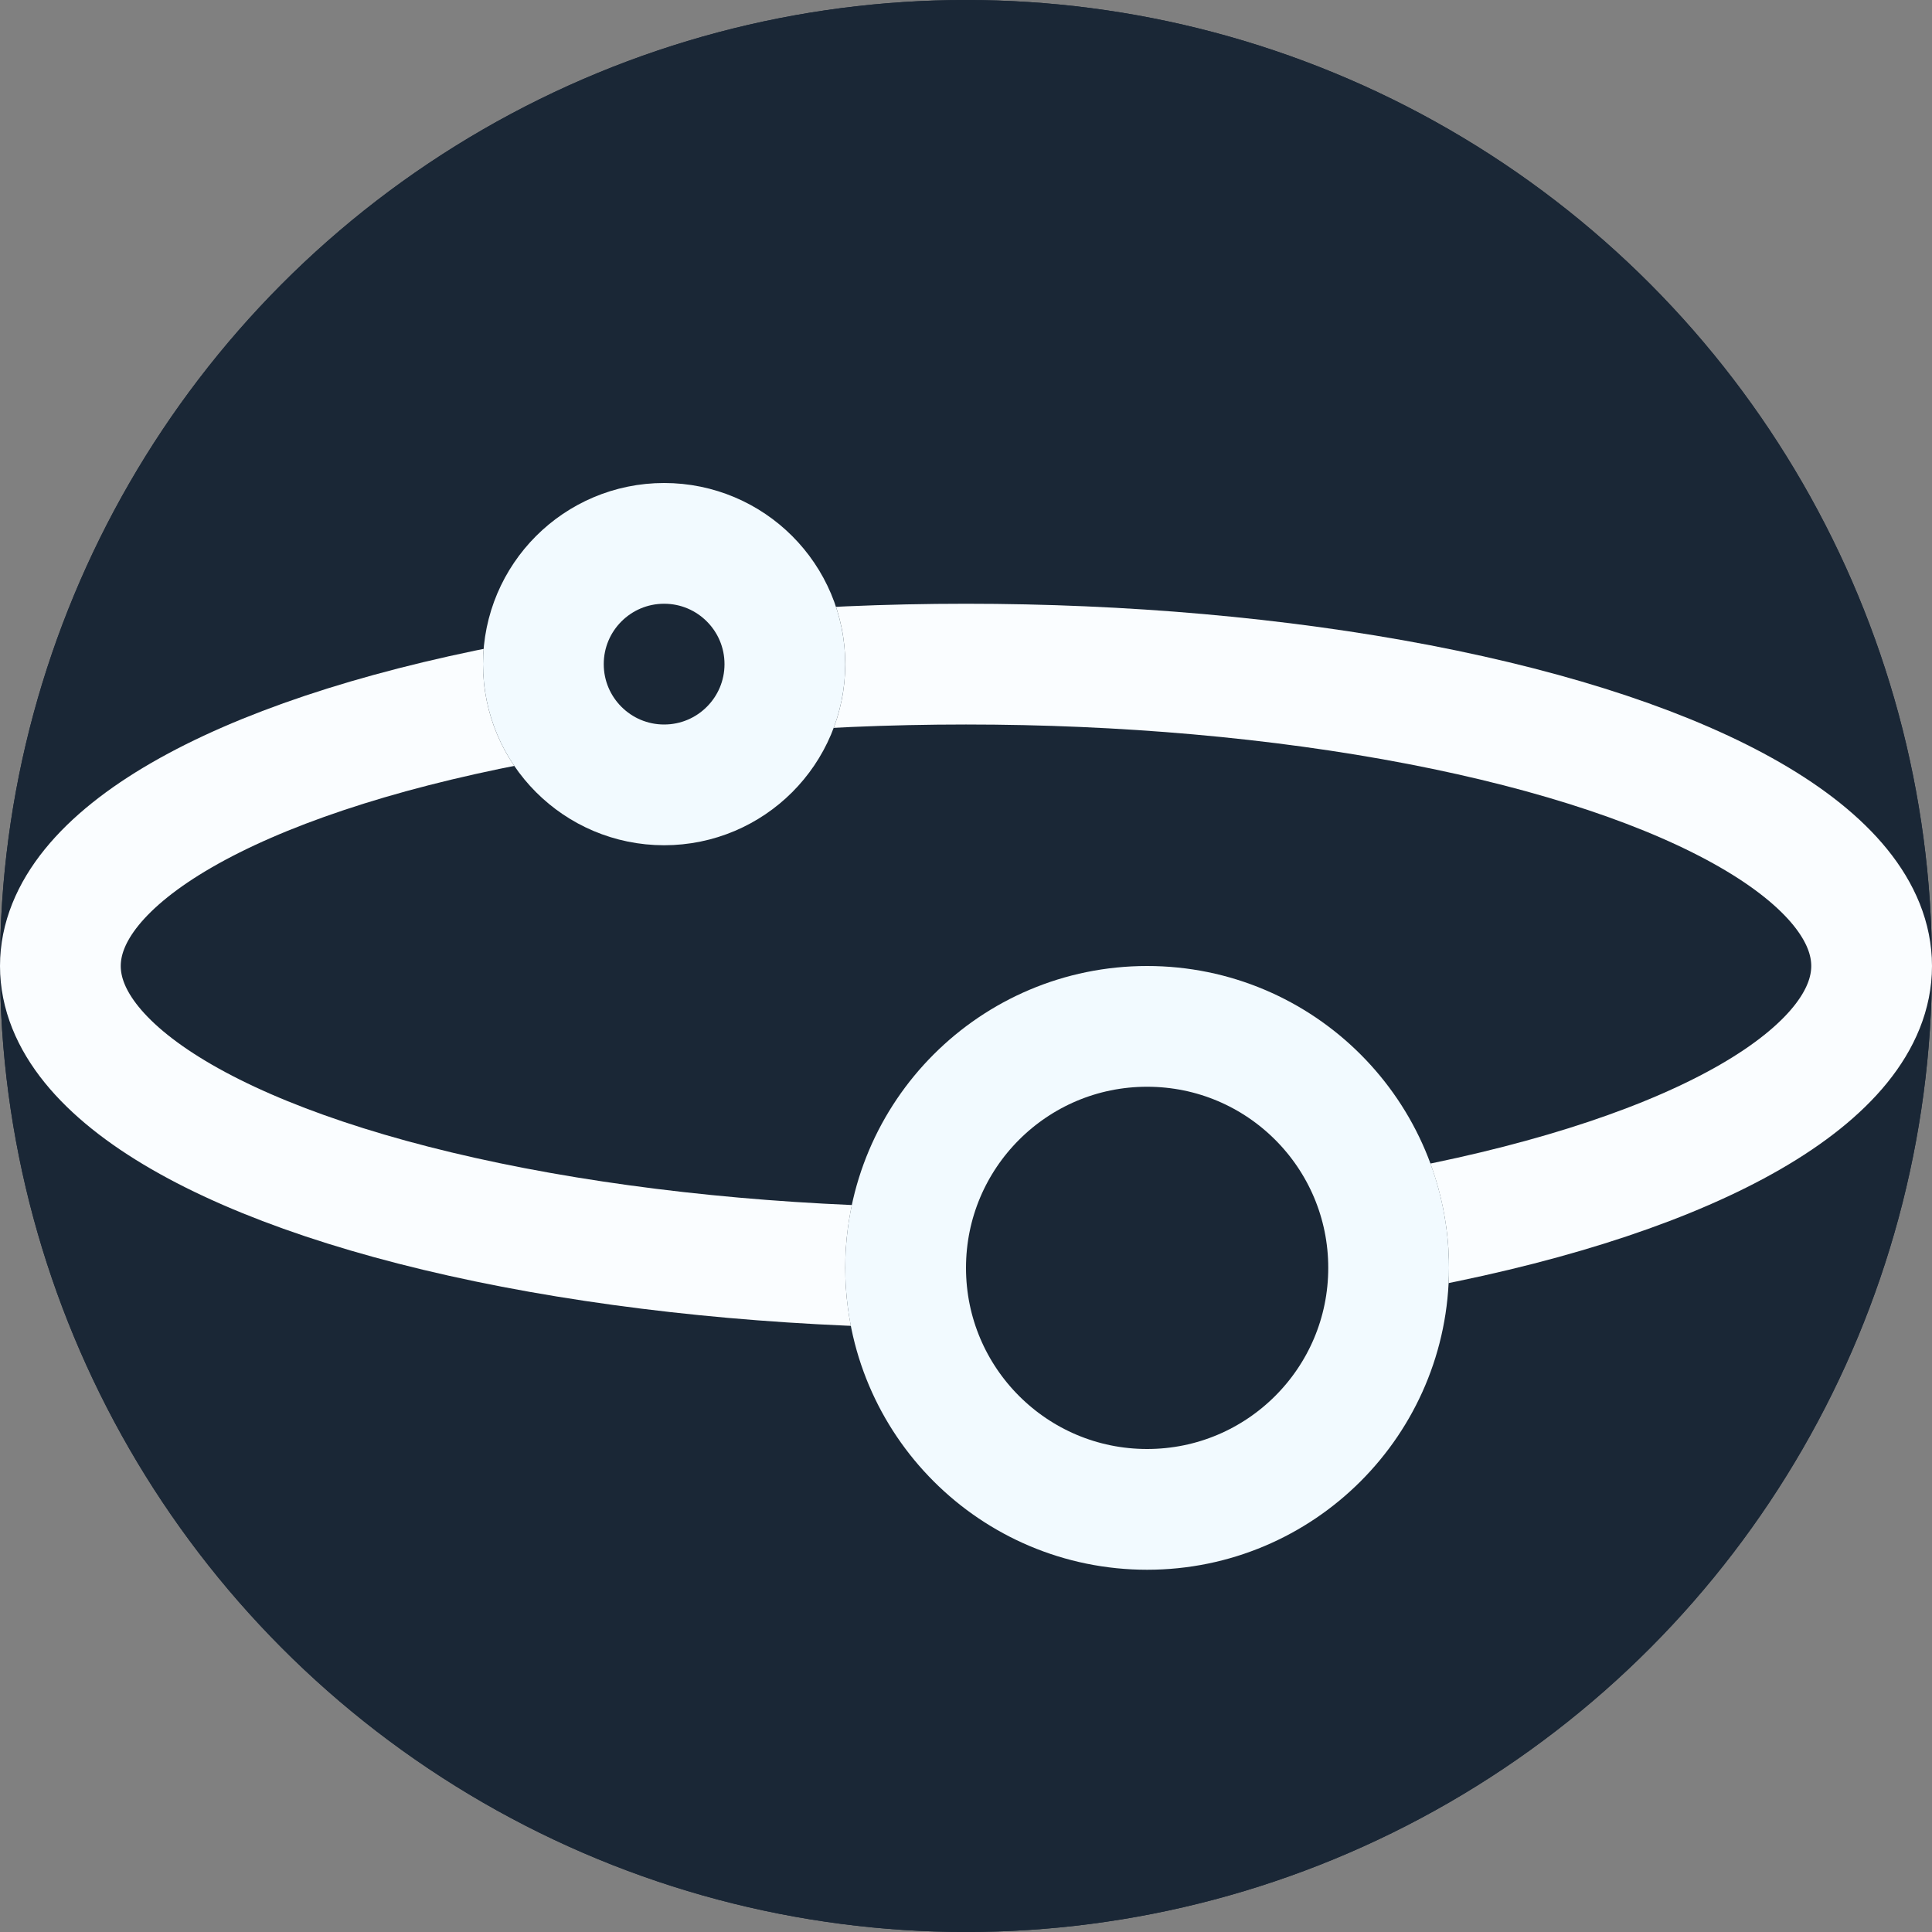 <?xml version="1.0" encoding="UTF-8"?>
<svg width="16px" height="16px" viewBox="0 0 16 16" version="1.1" xmlns="http://www.w3.org/2000/svg" xmlns:xlink="http://www.w3.org/1999/xlink">
    <rect x="0" y="0" width="16" height="16" fill="#808080" stroke="none"/>
    <!-- Generator: Sketch 45.2 (43514) - http://www.bohemiancoding.com/sketch -->
    <title>Group 11 Copy 8</title>
    <desc>Created with Sketch.</desc>
    <defs>
        <circle id="path-1" cx="8" cy="8" r="8"></circle>
        <circle id="path-2" cx="5.5" cy="5.5" r="1.5"></circle>
        <circle id="path-3" cx="9.5" cy="10.5" r="2.5"></circle>
    </defs>
    <g id="2.1风格调整" stroke="none" stroke-width="1" fill="none" fill-rule="evenodd">
        <g id="Group-15">
            <rect id="Rectangle-2" x="0" y="0" width="16" height="16"></rect>
            <g id="Group-9">
                <g id="Oval-5">
                    <use fill="#1A2736" fill-rule="evenodd" xlink:href="#path-1"></use>
                    <circle stroke="#1A2736" stroke-width="1" cx="8" cy="8" r="7.5"></circle>
                </g>
                <ellipse id="Oval-5" stroke="#FAFDFF" cx="8" cy="8" rx="7.5" ry="2.5"></ellipse>
                <g id="Oval-5">
                    <use fill="#1A2736" fill-rule="evenodd" xlink:href="#path-2"></use>
                    <circle stroke="#F2FAFF" stroke-width="1" cx="5.5" cy="5.5" r="1"></circle>
                </g>
                <g id="Oval-5-Copy">
                    <use fill="#1A2736" fill-rule="evenodd" xlink:href="#path-3"></use>
                    <circle stroke="#F2FAFF" stroke-width="1" cx="9.5" cy="10.5" r="2"></circle>
                </g>
            </g>
        </g>
    </g>
</svg>


